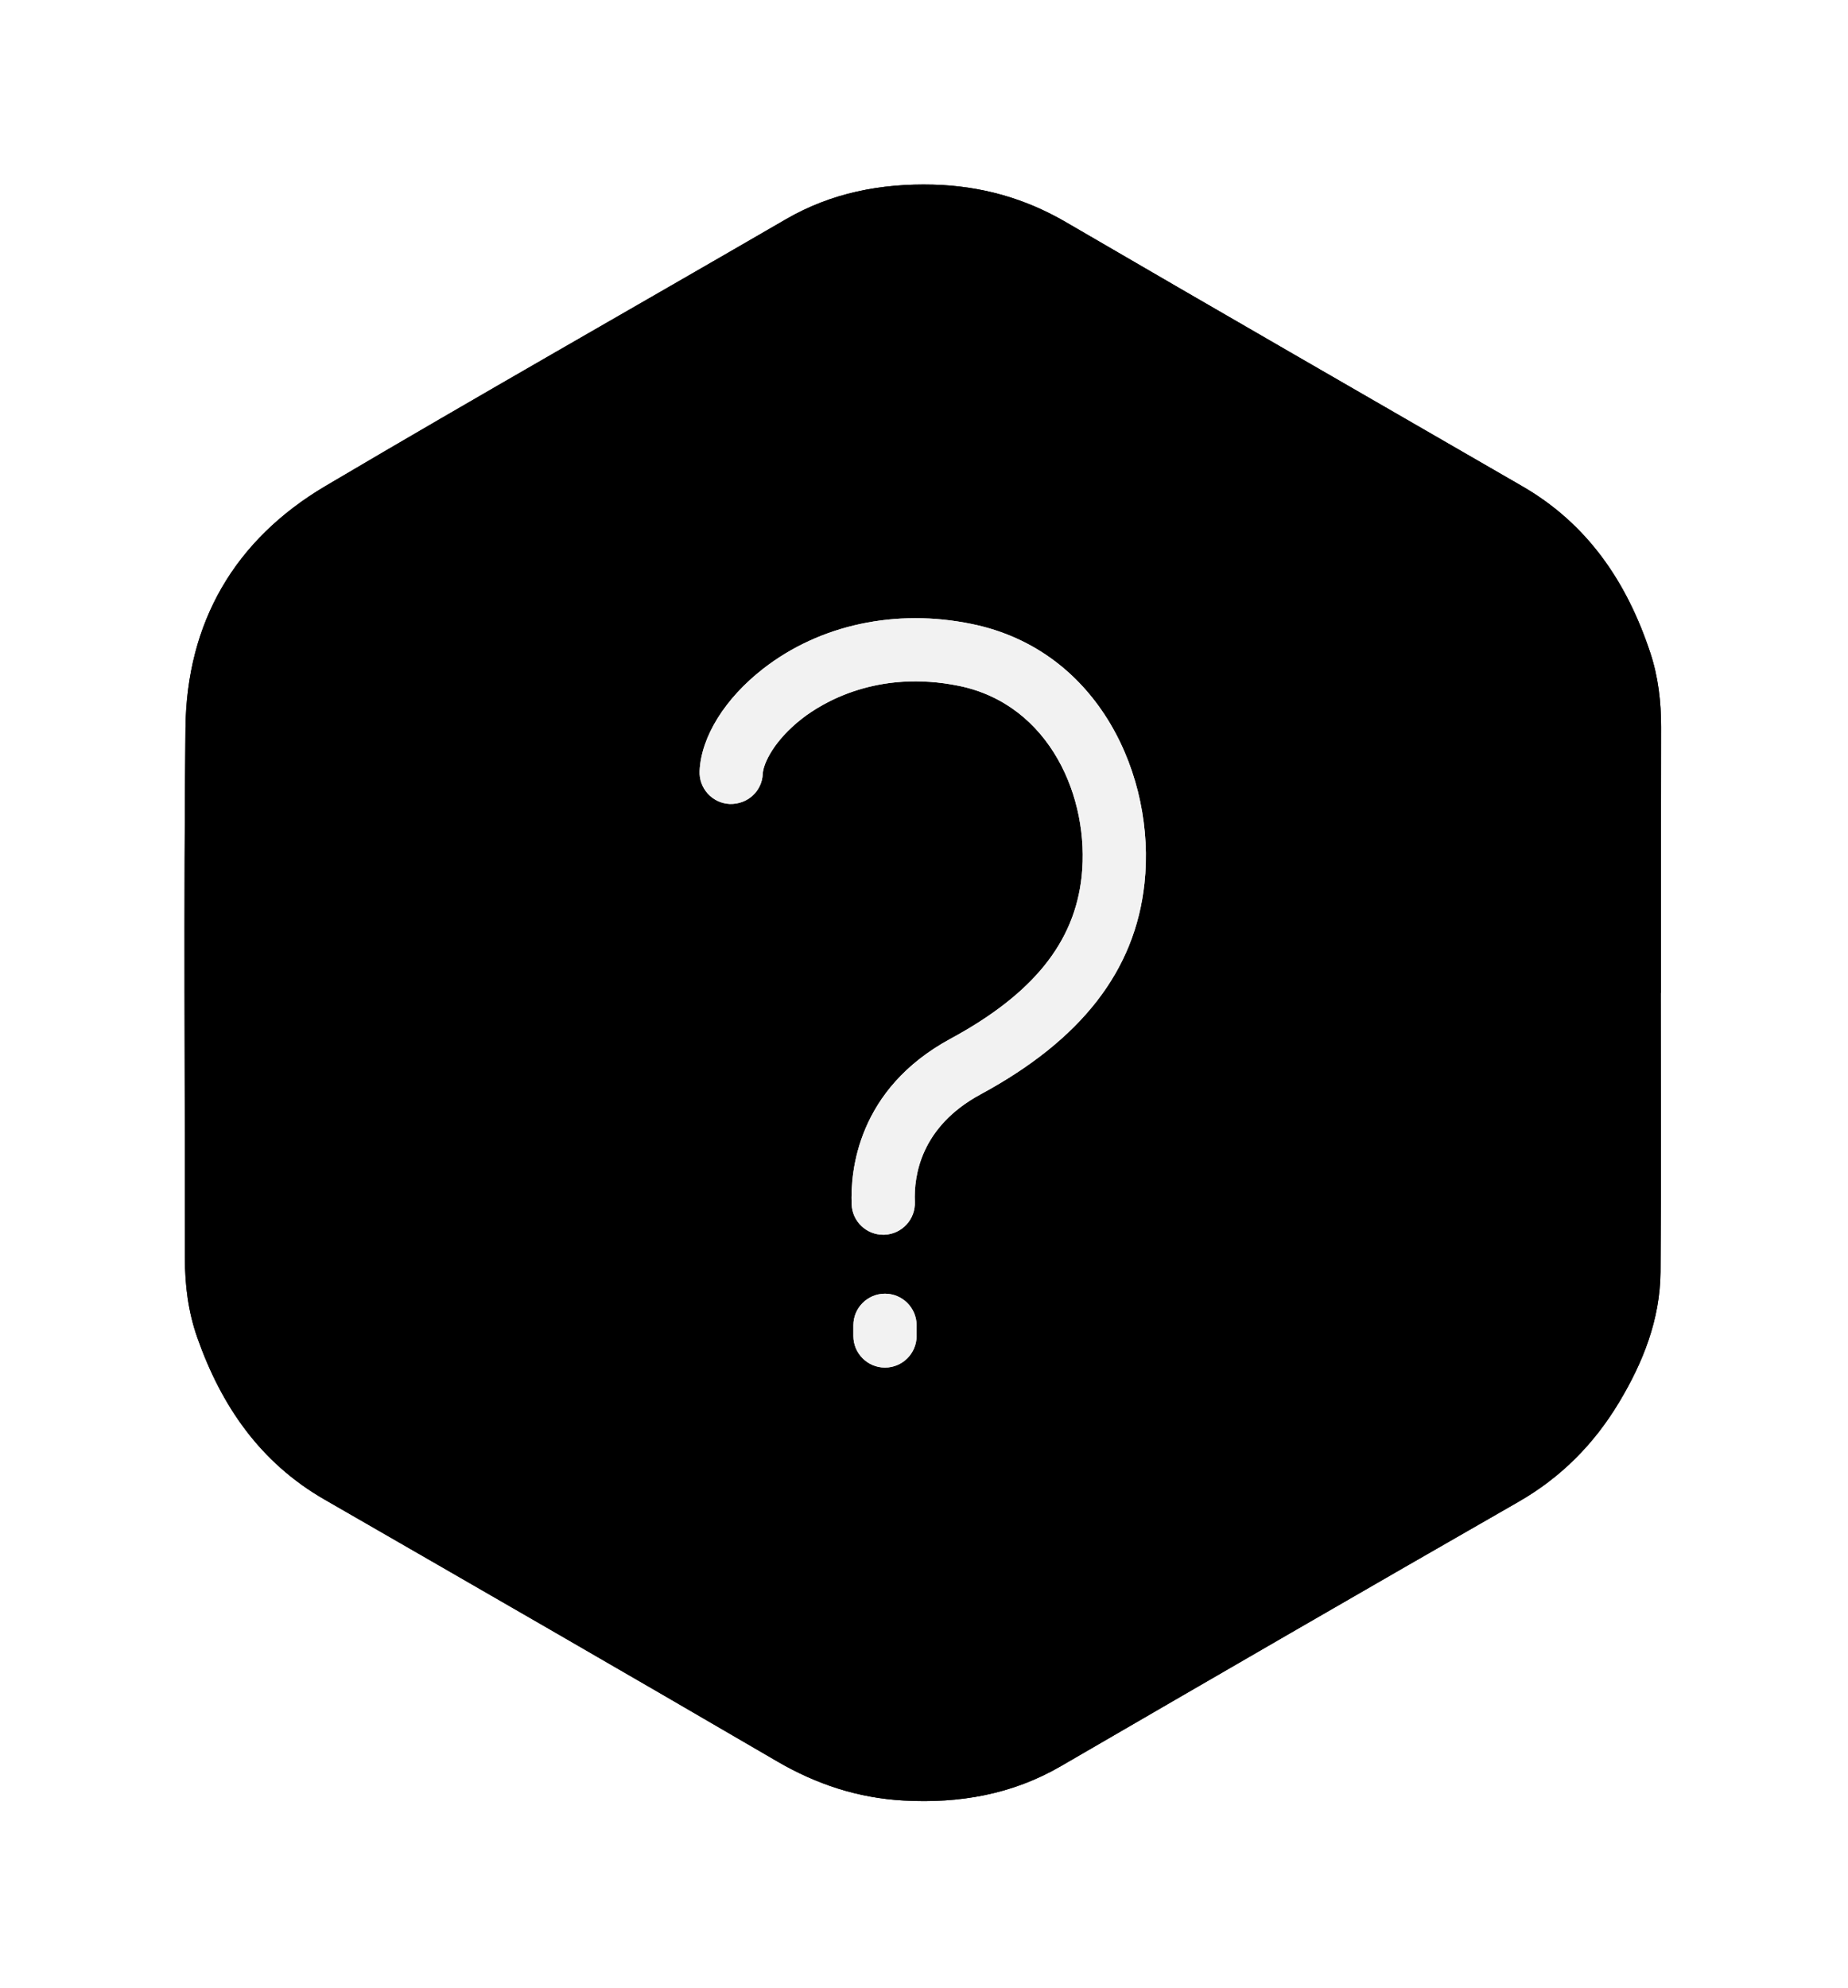 <?xml version="1.0" encoding="UTF-8" standalone="no"?>
<!-- Created with Inkscape (http://www.inkscape.org/) -->

<svg
   xmlns:dc="http://purl.org/dc/elements/1.1/"
   xmlns:cc="http://creativecommons.org/ns#"
   xmlns:rdf="http://www.w3.org/1999/02/22-rdf-syntax-ns#"
   xmlns:svg="http://www.w3.org/2000/svg"
   xmlns="http://www.w3.org/2000/svg"
   xmlns:sodipodi="http://sodipodi.sourceforge.net/DTD/sodipodi-0.dtd"
   xmlns:inkscape="http://www.inkscape.org/namespaces/inkscape"
   width="39.356mm"
   height="42.333mm"
   viewBox="0 0 139.452 150"
   id="svg3644"
   version="1.1"
   inkscape:version="0.91 r13725"
   sodipodi:docname="question-time.svg">
  <defs
     id="defs3646">
    <filter
       inkscape:collect="always"
       style="color-interpolation-filters:sRGB"
       id="filter4478"
       x="-0.126"
       width="1.251"
       y="-0.115"
       height="1.23">
      <feGaussianBlur
         inkscape:collect="always"
         stdDeviation="3.67"
         id="feGaussianBlur4480" />
    </filter>
    <filter
       inkscape:collect="always"
       style="color-interpolation-filters:sRGB"
       id="filter4498"
       x="-0.08"
       width="1.161"
       y="-0.048"
       height="1.096">
      <feGaussianBlur
         inkscape:collect="always"
         stdDeviation="0.709"
         id="feGaussianBlur4500" />
    </filter>
  </defs>
  <sodipodi:namedview
     id="base"
     pagecolor="#ffffff"
     bordercolor="#666666"
     borderopacity="1.0"
     inkscape:pageopacity="0.0"
     inkscape:pageshadow="2"
     inkscape:zoom="2.1229776"
     inkscape:cx="96.461782"
     inkscape:cy="83.493545"
     inkscape:document-units="px"
     inkscape:current-layer="layer1"
     showgrid="false"
     inkscape:window-width="1366"
     inkscape:window-height="713"
     inkscape:window-x="0"
     inkscape:window-y="27"
     inkscape:window-maximized="1"
     fit-margin-top="0"
     fit-margin-left="0"
     fit-margin-right="0"
     fit-margin-bottom="0"
     showborder="false" />
  <g
     inkscape:label="Layer 1"
     inkscape:groupmode="layer"
     id="layer1"
     transform="translate(-304.645,-257.572)">
    <g
       id="g4511"
       transform="matrix(1.59,0,0,1.59,-179.82,-240.573)">
      <path
         id="path3676"
         d="m 383.529,347.802 c 0.003,-1.205 -0.134,-2.388 -0.513,-3.531 -1.104,-3.334 -2.96,-6.099 -6.07,-7.896 -7.226,-4.175 -14.458,-8.337 -21.667,-12.537 -1.96,-1.143 -4.048,-1.718 -6.292,-1.777 -2.474,-0.064 -4.824,0.383 -7,1.646 -7.277,4.223 -14.599,8.374 -21.843,12.654 -4.319,2.553 -6.592,6.477 -6.646,11.49 -0.088,8.382 -0.021,16.764 -0.027,25.146 -10e-4,1.291 0.158,2.553 0.586,3.77 1.14,3.24 2.981,5.927 6.028,7.682 7.17,4.13 14.342,8.258 21.487,12.428 1.877,1.096 3.855,1.744 6.012,1.861 2.635,0.145 5.141,-0.283 7.461,-1.631 7.229,-4.195 14.459,-8.387 21.712,-12.541 2.023,-1.16 3.585,-2.738 4.772,-4.713 1.146,-1.904 1.953,-3.94 1.973,-6.189 0.037,-4.416 0.011,-8.832 0.011,-13.248 l 0.012,0 c 0,-4.205 -0.005,-8.41 0.004,-12.614 z"
         style="clip-rule:evenodd;fill-rule:evenodd;filter:url(#filter4478)"
         inkscape:connector-curvature="0" />
      <g
         transform="translate(80,-1.143065e-6)"
         id="g4502">
        <path
           inkscape:connector-curvature="0"
           style="clip-rule:evenodd;fill-rule:evenodd"
           d="m 303.529,347.802 c 0.003,-1.205 -0.134,-2.388 -0.513,-3.531 -1.104,-3.334 -2.96,-6.099 -6.07,-7.896 -7.226,-4.175 -14.458,-8.337 -21.667,-12.537 -1.96,-1.143 -4.048,-1.718 -6.292,-1.777 -2.474,-0.064 -4.824,0.383 -7,1.646 -7.277,4.223 -14.599,8.374 -21.843,12.654 -4.319,2.553 -6.592,6.477 -6.646,11.49 -0.088,8.382 -0.021,16.764 -0.027,25.146 -0.001,1.291 0.158,2.553 0.586,3.77 1.14,3.24 2.981,5.927 6.028,7.682 7.17,4.13 14.342,8.258 21.487,12.428 1.877,1.096 3.855,1.744 6.012,1.861 2.635,0.145 5.141,-0.283 7.461,-1.631 7.229,-4.195 14.459,-8.387 21.712,-12.541 2.023,-1.16 3.585,-2.738 4.772,-4.713 1.146,-1.904 1.953,-3.94 1.973,-6.189 0.037,-4.416 0.011,-8.832 0.011,-13.248 l 0.012,0 c 0,-4.205 -0.005,-8.41 0.004,-12.614 z"
           id="path4486" />
        <g
           id="g4492"
           style="filter:url(#filter4498)">
          <path
             inkscape:connector-curvature="0"
             style="clip-rule:evenodd;fill:#f2f2f2;fill-rule:evenodd"
             d="m 268.196,376.694 c 0,0.828 -0.672,1.5 -1.5,1.5 -0.828,0 -1.5,-0.672 -1.5,-1.5 l 0,-0.506 c 0,-0.828 0.672,-1.5 1.5,-1.5 0.828,0 1.5,0.672 1.5,1.5 l 0,0.506 z"
             id="path4494" />
          <path
             inkscape:connector-curvature="0"
             style="clip-rule:evenodd;fill:#f2f2f2;fill-rule:evenodd"
             d="m 279.012,355.21 c -0.444,4.147 -2.988,7.425 -7.776,10.017 -2.837,1.535 -3.175,3.855 -3.123,5.102 0.034,0.828 -0.609,1.526 -1.438,1.561 -0.021,10e-4 -0.042,10e-4 -0.063,10e-4 -0.8,0 -1.465,-0.632 -1.498,-1.438 -0.064,-1.565 0.265,-5.466 4.693,-7.863 3.908,-2.115 5.885,-4.562 6.222,-7.698 0.398,-3.722 -1.502,-8.156 -5.811,-9.045 -3.896,-0.798 -6.513,0.816 -7.456,1.549 -1.328,1.033 -1.845,2.135 -1.867,2.624 -0.037,0.828 -0.723,1.452 -1.567,1.429 -0.827,-0.038 -1.467,-0.739 -1.429,-1.567 0.074,-1.626 1.204,-3.44 3.022,-4.854 2.688,-2.089 6.298,-2.863 9.902,-2.118 6.043,1.241 8.73,7.265 8.189,12.3 z"
             id="path4496" />
        </g>
        <g
           id="g4488">
          <path
             inkscape:connector-curvature="0"
             id="path4484"
             d="m 268.196,376.694 c 0,0.828 -0.672,1.5 -1.5,1.5 -0.828,0 -1.5,-0.672 -1.5,-1.5 l 0,-0.506 c 0,-0.828 0.672,-1.5 1.5,-1.5 0.828,0 1.5,0.672 1.5,1.5 l 0,0.506 z"
             style="clip-rule:evenodd;fill:#f2f2f2;fill-rule:evenodd" />
          <path
             inkscape:connector-curvature="0"
             id="path3623"
             d="m 279.012,355.21 c -0.444,4.147 -2.988,7.425 -7.776,10.017 -2.837,1.535 -3.175,3.855 -3.123,5.102 0.034,0.828 -0.609,1.526 -1.438,1.561 -0.021,10e-4 -0.042,10e-4 -0.063,10e-4 -0.8,0 -1.465,-0.632 -1.498,-1.438 -0.064,-1.565 0.265,-5.466 4.693,-7.863 3.908,-2.115 5.885,-4.562 6.222,-7.698 0.398,-3.722 -1.502,-8.156 -5.811,-9.045 -3.896,-0.798 -6.513,0.816 -7.456,1.549 -1.328,1.033 -1.845,2.135 -1.867,2.624 -0.037,0.828 -0.723,1.452 -1.567,1.429 -0.827,-0.038 -1.467,-0.739 -1.429,-1.567 0.074,-1.626 1.204,-3.44 3.022,-4.854 2.688,-2.089 6.298,-2.863 9.902,-2.118 6.043,1.241 8.73,7.265 8.189,12.3 z"
             style="clip-rule:evenodd;fill:#f2f2f2;fill-rule:evenodd" />
        </g>
      </g>
    </g>
  </g>
</svg>
